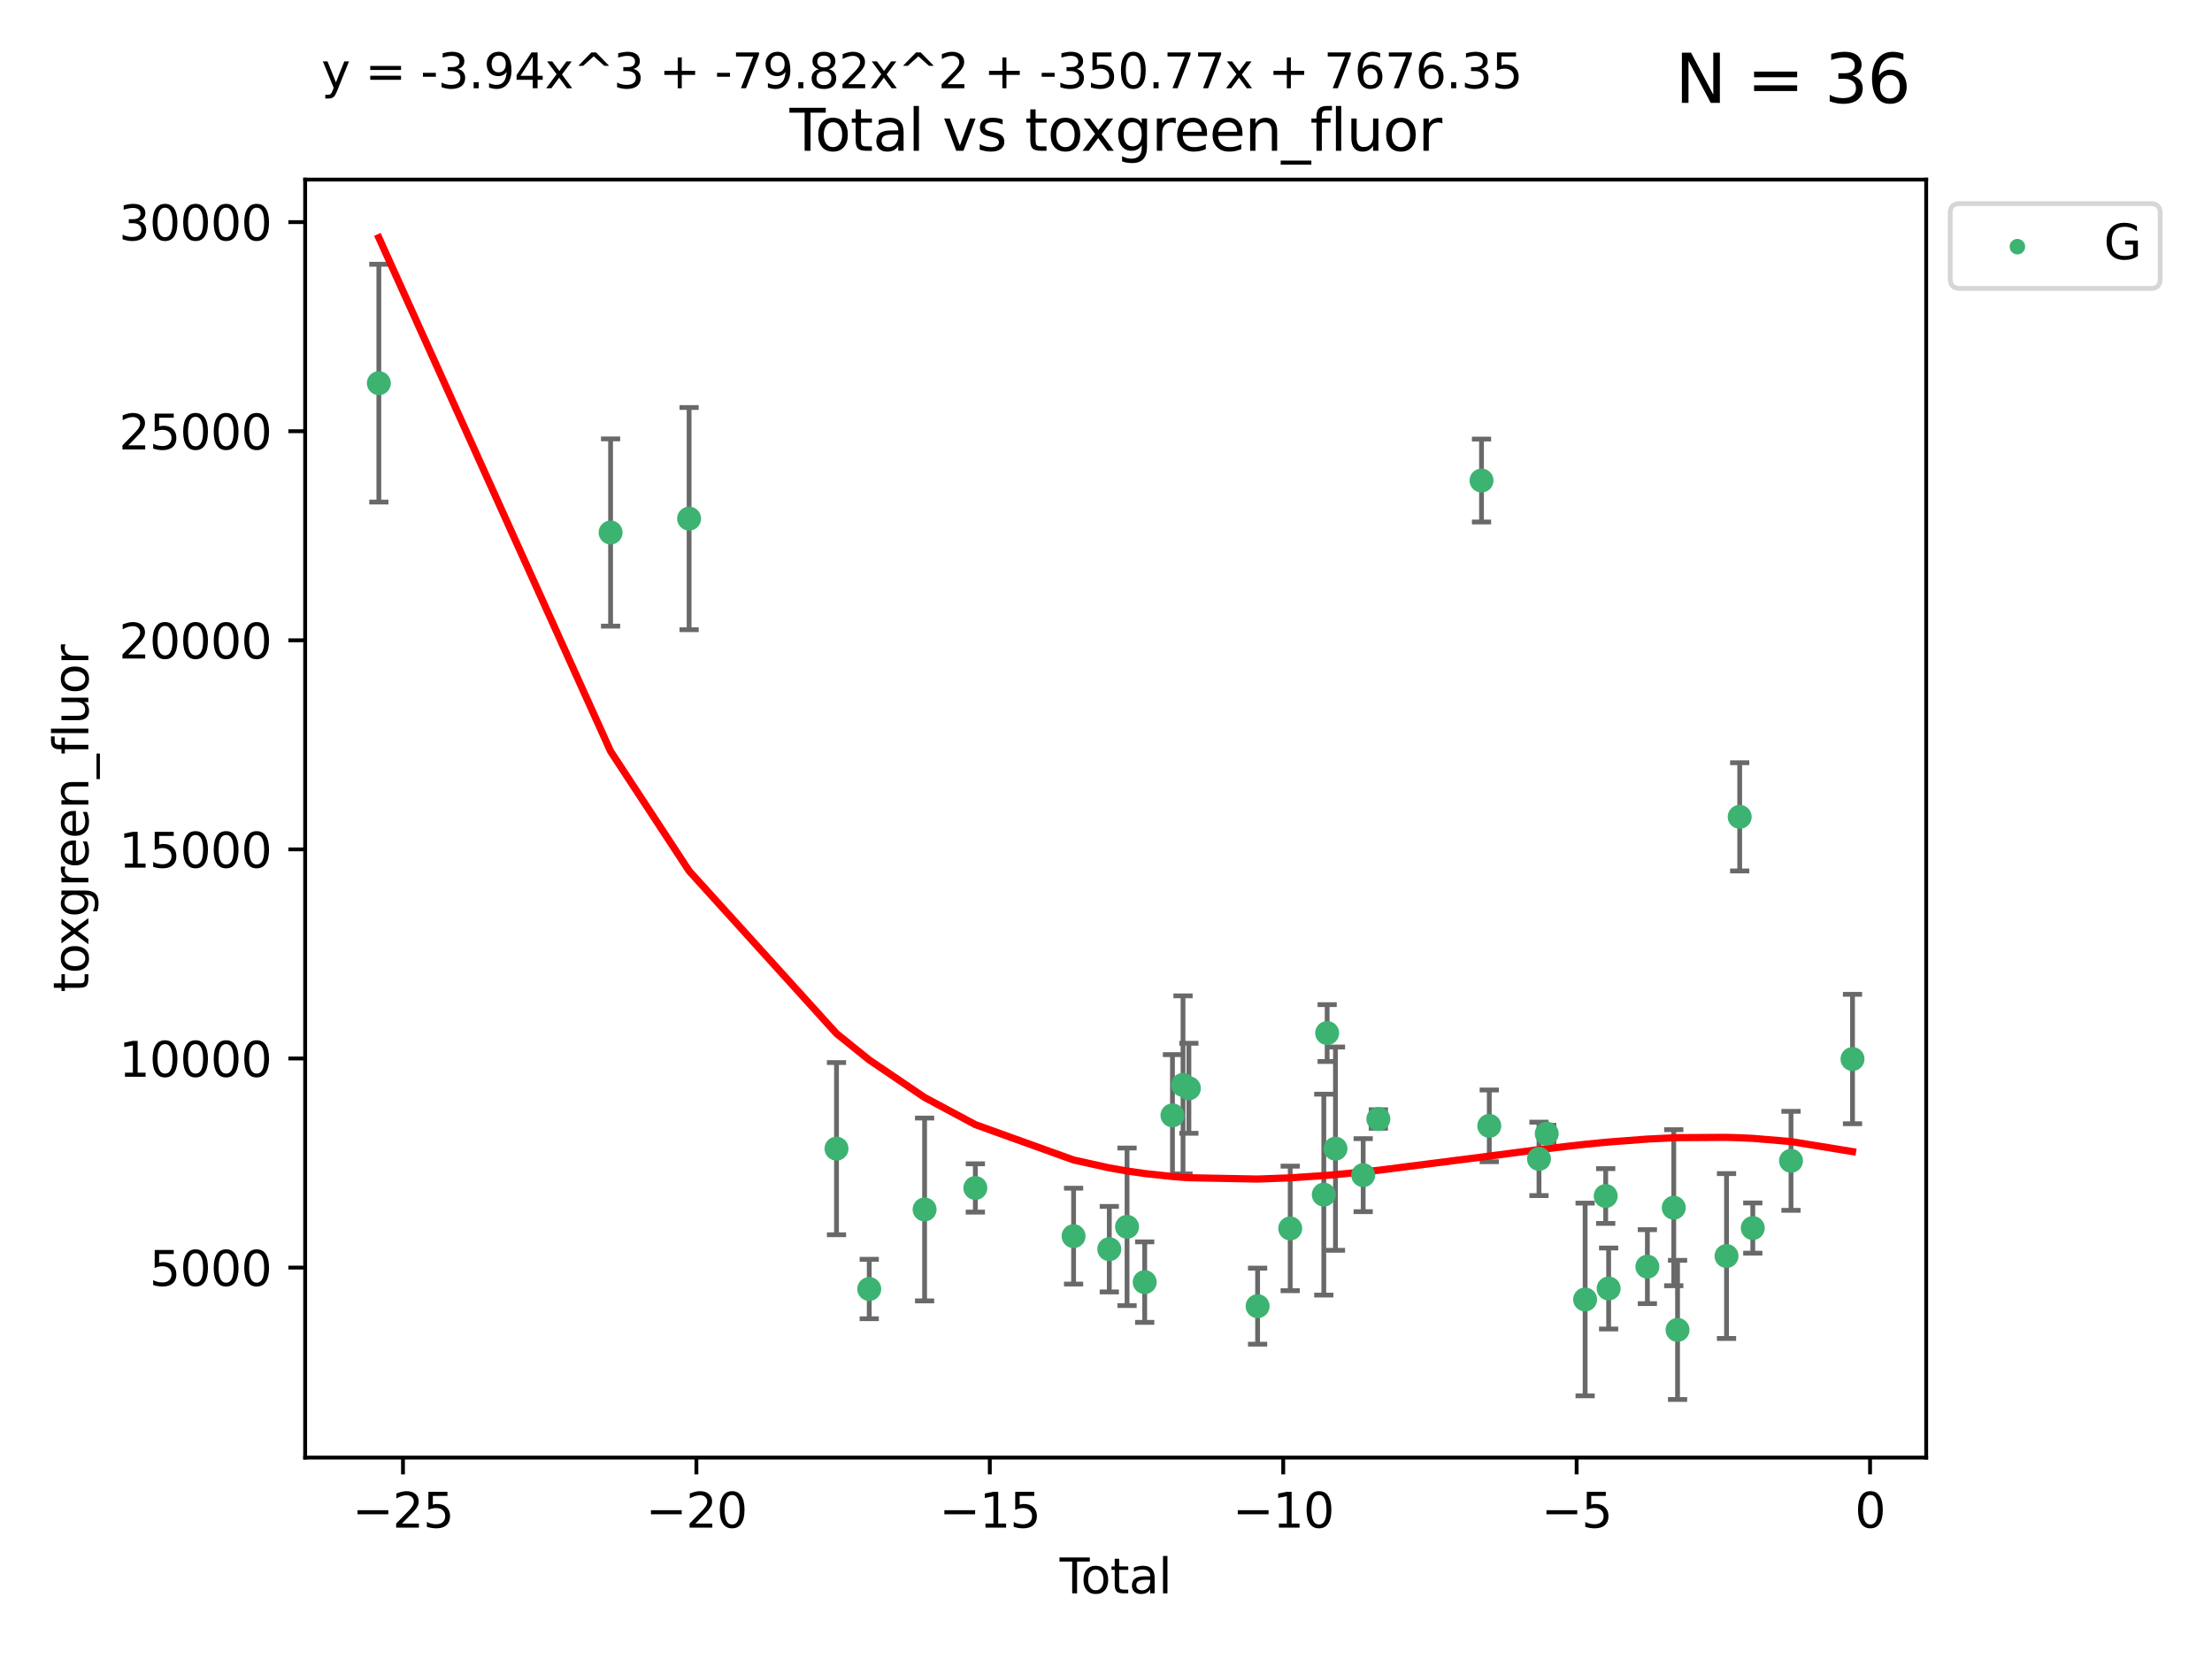 <?xml version="1.0" encoding="utf-8" standalone="no"?>
<!DOCTYPE svg PUBLIC "-//W3C//DTD SVG 1.1//EN"
  "http://www.w3.org/Graphics/SVG/1.1/DTD/svg11.dtd">
<svg xmlns:xlink="http://www.w3.org/1999/xlink" width="460.8pt" height="345.6pt" viewBox="0 0 460.8 345.6" xmlns="http://www.w3.org/2000/svg" version="1.1">
 <defs>
  <style type="text/css">*{stroke-linejoin: round; stroke-linecap: butt}</style>
 </defs>
 <g id="figure_1">
  <g id="patch_1">
   <path d="M 0 345.6 
L 460.8 345.6 
L 460.8 0 
L 0 0 
z
" style="fill: #ffffff"/>
  </g>
  <g id="axes_1">
   <g id="patch_2">
    <path d="M 63.571 303.64 
L 401.26 303.64 
L 401.26 37.411 
L 63.571 37.411 
z
" style="fill: #ffffff"/>
   </g>
   <g id="PathCollection_1">
    <defs>
     <path id="mb7f1bfd442" d="M 0 1.118 
C 0.297 1.118 0.581 1 0.791 0.791 
C 1 0.581 1.118 0.297 1.118 0 
C 1.118 -0.297 1 -0.581 0.791 -0.791 
C 0.581 -1 0.297 -1.118 0 -1.118 
C -0.297 -1.118 -0.581 -1 -0.791 -0.791 
C -1 -0.581 -1.118 -0.297 -1.118 0 
C -1.118 0.297 -1 0.581 -0.791 0.791 
C -0.581 1 -0.297 1.118 0 1.118 
z
" style="stroke: #3cb371"/>
    </defs>
    <g clip-path="url(#pb91891c2a9)">
     <use xlink:href="#mb7f1bfd442" x="78.921" y="79.82" style="fill: #3cb371; stroke: #3cb371"/>
     <use xlink:href="#mb7f1bfd442" x="127.197" y="110.934" style="fill: #3cb371; stroke: #3cb371"/>
     <use xlink:href="#mb7f1bfd442" x="143.552" y="108.037" style="fill: #3cb371; stroke: #3cb371"/>
     <use xlink:href="#mb7f1bfd442" x="174.259" y="239.282" style="fill: #3cb371; stroke: #3cb371"/>
     <use xlink:href="#mb7f1bfd442" x="181.079" y="268.526" style="fill: #3cb371; stroke: #3cb371"/>
     <use xlink:href="#mb7f1bfd442" x="192.61" y="251.956" style="fill: #3cb371; stroke: #3cb371"/>
     <use xlink:href="#mb7f1bfd442" x="203.184" y="247.476" style="fill: #3cb371; stroke: #3cb371"/>
     <use xlink:href="#mb7f1bfd442" x="223.648" y="257.511" style="fill: #3cb371; stroke: #3cb371"/>
     <use xlink:href="#mb7f1bfd442" x="231.087" y="260.225" style="fill: #3cb371; stroke: #3cb371"/>
     <use xlink:href="#mb7f1bfd442" x="234.785" y="255.568" style="fill: #3cb371; stroke: #3cb371"/>
     <use xlink:href="#mb7f1bfd442" x="238.463" y="267.09" style="fill: #3cb371; stroke: #3cb371"/>
     <use xlink:href="#mb7f1bfd442" x="244.246" y="232.352" style="fill: #3cb371; stroke: #3cb371"/>
     <use xlink:href="#mb7f1bfd442" x="246.444" y="226.002" style="fill: #3cb371; stroke: #3cb371"/>
     <use xlink:href="#mb7f1bfd442" x="247.666" y="226.708" style="fill: #3cb371; stroke: #3cb371"/>
     <use xlink:href="#mb7f1bfd442" x="261.983" y="272.097" style="fill: #3cb371; stroke: #3cb371"/>
     <use xlink:href="#mb7f1bfd442" x="268.775" y="255.904" style="fill: #3cb371; stroke: #3cb371"/>
     <use xlink:href="#mb7f1bfd442" x="275.773" y="248.86" style="fill: #3cb371; stroke: #3cb371"/>
     <use xlink:href="#mb7f1bfd442" x="276.47" y="215.205" style="fill: #3cb371; stroke: #3cb371"/>
     <use xlink:href="#mb7f1bfd442" x="278.202" y="239.286" style="fill: #3cb371; stroke: #3cb371"/>
     <use xlink:href="#mb7f1bfd442" x="283.977" y="244.807" style="fill: #3cb371; stroke: #3cb371"/>
     <use xlink:href="#mb7f1bfd442" x="287.135" y="233.112" style="fill: #3cb371; stroke: #3cb371"/>
     <use xlink:href="#mb7f1bfd442" x="308.627" y="100.103" style="fill: #3cb371; stroke: #3cb371"/>
     <use xlink:href="#mb7f1bfd442" x="310.245" y="234.538" style="fill: #3cb371; stroke: #3cb371"/>
     <use xlink:href="#mb7f1bfd442" x="320.598" y="241.416" style="fill: #3cb371; stroke: #3cb371"/>
     <use xlink:href="#mb7f1bfd442" x="322.211" y="236.159" style="fill: #3cb371; stroke: #3cb371"/>
     <use xlink:href="#mb7f1bfd442" x="330.212" y="270.705" style="fill: #3cb371; stroke: #3cb371"/>
     <use xlink:href="#mb7f1bfd442" x="334.496" y="249.155" style="fill: #3cb371; stroke: #3cb371"/>
     <use xlink:href="#mb7f1bfd442" x="335.109" y="268.417" style="fill: #3cb371; stroke: #3cb371"/>
     <use xlink:href="#mb7f1bfd442" x="343.179" y="263.869" style="fill: #3cb371; stroke: #3cb371"/>
     <use xlink:href="#mb7f1bfd442" x="348.675" y="251.588" style="fill: #3cb371; stroke: #3cb371"/>
     <use xlink:href="#mb7f1bfd442" x="349.466" y="277.045" style="fill: #3cb371; stroke: #3cb371"/>
     <use xlink:href="#mb7f1bfd442" x="359.668" y="261.655" style="fill: #3cb371; stroke: #3cb371"/>
     <use xlink:href="#mb7f1bfd442" x="362.411" y="170.163" style="fill: #3cb371; stroke: #3cb371"/>
     <use xlink:href="#mb7f1bfd442" x="365.138" y="255.825" style="fill: #3cb371; stroke: #3cb371"/>
     <use xlink:href="#mb7f1bfd442" x="373.1" y="241.82" style="fill: #3cb371; stroke: #3cb371"/>
     <use xlink:href="#mb7f1bfd442" x="385.911" y="220.614" style="fill: #3cb371; stroke: #3cb371"/>
    </g>
   </g>
   <g id="matplotlib.axis_1">
    <g id="xtick_1">
     <g id="line2d_1">
      <defs>
       <path id="m4a35302dfd" d="M 0 0 
L 0 3.5 
" style="stroke: #000000; stroke-width: 0.8"/>
      </defs>
      <g>
       <use xlink:href="#m4a35302dfd" x="83.949" y="303.64" style="stroke: #000000; stroke-width: 0.8"/>
      </g>
     </g>
     <g id="text_1">
      <!-- −25 -->
      <g transform="translate(73.396 318.238)scale(0.1 -0.1)">
       <defs>
        <path id="DejaVuSans-2212" d="M 678 2272 
L 4684 2272 
L 4684 1741 
L 678 1741 
L 678 2272 
z
" transform="scale(0.016)"/>
        <path id="DejaVuSans-32" d="M 1228 531 
L 3431 531 
L 3431 0 
L 469 0 
L 469 531 
Q 828 903 1448 1529 
Q 2069 2156 2228 2338 
Q 2531 2678 2651 2914 
Q 2772 3150 2772 3378 
Q 2772 3750 2511 3984 
Q 2250 4219 1831 4219 
Q 1534 4219 1204 4116 
Q 875 4013 500 3803 
L 500 4441 
Q 881 4594 1212 4672 
Q 1544 4750 1819 4750 
Q 2544 4750 2975 4387 
Q 3406 4025 3406 3419 
Q 3406 3131 3298 2873 
Q 3191 2616 2906 2266 
Q 2828 2175 2409 1742 
Q 1991 1309 1228 531 
z
" transform="scale(0.016)"/>
        <path id="DejaVuSans-35" d="M 691 4666 
L 3169 4666 
L 3169 4134 
L 1269 4134 
L 1269 2991 
Q 1406 3038 1543 3061 
Q 1681 3084 1819 3084 
Q 2600 3084 3056 2656 
Q 3513 2228 3513 1497 
Q 3513 744 3044 326 
Q 2575 -91 1722 -91 
Q 1428 -91 1123 -41 
Q 819 9 494 109 
L 494 744 
Q 775 591 1075 516 
Q 1375 441 1709 441 
Q 2250 441 2565 725 
Q 2881 1009 2881 1497 
Q 2881 1984 2565 2268 
Q 2250 2553 1709 2553 
Q 1456 2553 1204 2497 
Q 953 2441 691 2322 
L 691 4666 
z
" transform="scale(0.016)"/>
       </defs>
       <use xlink:href="#DejaVuSans-2212"/>
       <use xlink:href="#DejaVuSans-32" x="83.789"/>
       <use xlink:href="#DejaVuSans-35" x="147.412"/>
      </g>
     </g>
    </g>
    <g id="xtick_2">
     <g id="line2d_2">
      <g>
       <use xlink:href="#m4a35302dfd" x="145.072" y="303.64" style="stroke: #000000; stroke-width: 0.8"/>
      </g>
     </g>
     <g id="text_2">
      <!-- −20 -->
      <g transform="translate(134.52 318.238)scale(0.1 -0.1)">
       <defs>
        <path id="DejaVuSans-30" d="M 2034 4250 
Q 1547 4250 1301 3770 
Q 1056 3291 1056 2328 
Q 1056 1369 1301 889 
Q 1547 409 2034 409 
Q 2525 409 2770 889 
Q 3016 1369 3016 2328 
Q 3016 3291 2770 3770 
Q 2525 4250 2034 4250 
z
M 2034 4750 
Q 2819 4750 3233 4129 
Q 3647 3509 3647 2328 
Q 3647 1150 3233 529 
Q 2819 -91 2034 -91 
Q 1250 -91 836 529 
Q 422 1150 422 2328 
Q 422 3509 836 4129 
Q 1250 4750 2034 4750 
z
" transform="scale(0.016)"/>
       </defs>
       <use xlink:href="#DejaVuSans-2212"/>
       <use xlink:href="#DejaVuSans-32" x="83.789"/>
       <use xlink:href="#DejaVuSans-30" x="147.412"/>
      </g>
     </g>
    </g>
    <g id="xtick_3">
     <g id="line2d_3">
      <g>
       <use xlink:href="#m4a35302dfd" x="206.196" y="303.64" style="stroke: #000000; stroke-width: 0.8"/>
      </g>
     </g>
     <g id="text_3">
      <!-- −15 -->
      <g transform="translate(195.644 318.238)scale(0.1 -0.1)">
       <defs>
        <path id="DejaVuSans-31" d="M 794 531 
L 1825 531 
L 1825 4091 
L 703 3866 
L 703 4441 
L 1819 4666 
L 2450 4666 
L 2450 531 
L 3481 531 
L 3481 0 
L 794 0 
L 794 531 
z
" transform="scale(0.016)"/>
       </defs>
       <use xlink:href="#DejaVuSans-2212"/>
       <use xlink:href="#DejaVuSans-31" x="83.789"/>
       <use xlink:href="#DejaVuSans-35" x="147.412"/>
      </g>
     </g>
    </g>
    <g id="xtick_4">
     <g id="line2d_4">
      <g>
       <use xlink:href="#m4a35302dfd" x="267.32" y="303.64" style="stroke: #000000; stroke-width: 0.8"/>
      </g>
     </g>
     <g id="text_4">
      <!-- −10 -->
      <g transform="translate(256.768 318.238)scale(0.1 -0.1)">
       <use xlink:href="#DejaVuSans-2212"/>
       <use xlink:href="#DejaVuSans-31" x="83.789"/>
       <use xlink:href="#DejaVuSans-30" x="147.412"/>
      </g>
     </g>
    </g>
    <g id="xtick_5">
     <g id="line2d_5">
      <g>
       <use xlink:href="#m4a35302dfd" x="328.444" y="303.64" style="stroke: #000000; stroke-width: 0.8"/>
      </g>
     </g>
     <g id="text_5">
      <!-- −5 -->
      <g transform="translate(321.073 318.238)scale(0.1 -0.1)">
       <use xlink:href="#DejaVuSans-2212"/>
       <use xlink:href="#DejaVuSans-35" x="83.789"/>
      </g>
     </g>
    </g>
    <g id="xtick_6">
     <g id="line2d_6">
      <g>
       <use xlink:href="#m4a35302dfd" x="389.567" y="303.64" style="stroke: #000000; stroke-width: 0.8"/>
      </g>
     </g>
     <g id="text_6">
      <!-- 0 -->
      <g transform="translate(386.386 318.238)scale(0.1 -0.1)">
       <use xlink:href="#DejaVuSans-30"/>
      </g>
     </g>
    </g>
    <g id="text_7">
     <!-- Total -->
     <g transform="translate(220.739 331.917)scale(0.1 -0.1)">
      <defs>
       <path id="DejaVuSans-54" d="M -19 4666 
L 3928 4666 
L 3928 4134 
L 2272 4134 
L 2272 0 
L 1638 0 
L 1638 4134 
L -19 4134 
L -19 4666 
z
" transform="scale(0.016)"/>
       <path id="DejaVuSans-6f" d="M 1959 3097 
Q 1497 3097 1228 2736 
Q 959 2375 959 1747 
Q 959 1119 1226 758 
Q 1494 397 1959 397 
Q 2419 397 2687 759 
Q 2956 1122 2956 1747 
Q 2956 2369 2687 2733 
Q 2419 3097 1959 3097 
z
M 1959 3584 
Q 2709 3584 3137 3096 
Q 3566 2609 3566 1747 
Q 3566 888 3137 398 
Q 2709 -91 1959 -91 
Q 1206 -91 779 398 
Q 353 888 353 1747 
Q 353 2609 779 3096 
Q 1206 3584 1959 3584 
z
" transform="scale(0.016)"/>
       <path id="DejaVuSans-74" d="M 1172 4494 
L 1172 3500 
L 2356 3500 
L 2356 3053 
L 1172 3053 
L 1172 1153 
Q 1172 725 1289 603 
Q 1406 481 1766 481 
L 2356 481 
L 2356 0 
L 1766 0 
Q 1100 0 847 248 
Q 594 497 594 1153 
L 594 3053 
L 172 3053 
L 172 3500 
L 594 3500 
L 594 4494 
L 1172 4494 
z
" transform="scale(0.016)"/>
       <path id="DejaVuSans-61" d="M 2194 1759 
Q 1497 1759 1228 1600 
Q 959 1441 959 1056 
Q 959 750 1161 570 
Q 1363 391 1709 391 
Q 2188 391 2477 730 
Q 2766 1069 2766 1631 
L 2766 1759 
L 2194 1759 
z
M 3341 1997 
L 3341 0 
L 2766 0 
L 2766 531 
Q 2569 213 2275 61 
Q 1981 -91 1556 -91 
Q 1019 -91 701 211 
Q 384 513 384 1019 
Q 384 1609 779 1909 
Q 1175 2209 1959 2209 
L 2766 2209 
L 2766 2266 
Q 2766 2663 2505 2880 
Q 2244 3097 1772 3097 
Q 1472 3097 1187 3025 
Q 903 2953 641 2809 
L 641 3341 
Q 956 3463 1253 3523 
Q 1550 3584 1831 3584 
Q 2591 3584 2966 3190 
Q 3341 2797 3341 1997 
z
" transform="scale(0.016)"/>
       <path id="DejaVuSans-6c" d="M 603 4863 
L 1178 4863 
L 1178 0 
L 603 0 
L 603 4863 
z
" transform="scale(0.016)"/>
      </defs>
      <use xlink:href="#DejaVuSans-54"/>
      <use xlink:href="#DejaVuSans-6f" x="44.084"/>
      <use xlink:href="#DejaVuSans-74" x="105.266"/>
      <use xlink:href="#DejaVuSans-61" x="144.475"/>
      <use xlink:href="#DejaVuSans-6c" x="205.754"/>
     </g>
    </g>
   </g>
   <g id="matplotlib.axis_2">
    <g id="ytick_1">
     <g id="line2d_7">
      <defs>
       <path id="m6a9569ab13" d="M 0 0 
L -3.5 0 
" style="stroke: #000000; stroke-width: 0.8"/>
      </defs>
      <g>
       <use xlink:href="#m6a9569ab13" x="63.571" y="264.064" style="stroke: #000000; stroke-width: 0.8"/>
      </g>
     </g>
     <g id="text_8">
      <!-- 5000 -->
      <g transform="translate(31.121 267.863)scale(0.1 -0.1)">
       <use xlink:href="#DejaVuSans-35"/>
       <use xlink:href="#DejaVuSans-30" x="63.623"/>
       <use xlink:href="#DejaVuSans-30" x="127.246"/>
       <use xlink:href="#DejaVuSans-30" x="190.869"/>
      </g>
     </g>
    </g>
    <g id="ytick_2">
     <g id="line2d_8">
      <g>
       <use xlink:href="#m6a9569ab13" x="63.571" y="220.505" style="stroke: #000000; stroke-width: 0.8"/>
      </g>
     </g>
     <g id="text_9">
      <!-- 10000 -->
      <g transform="translate(24.759 224.304)scale(0.1 -0.1)">
       <use xlink:href="#DejaVuSans-31"/>
       <use xlink:href="#DejaVuSans-30" x="63.623"/>
       <use xlink:href="#DejaVuSans-30" x="127.246"/>
       <use xlink:href="#DejaVuSans-30" x="190.869"/>
       <use xlink:href="#DejaVuSans-30" x="254.492"/>
      </g>
     </g>
    </g>
    <g id="ytick_3">
     <g id="line2d_9">
      <g>
       <use xlink:href="#m6a9569ab13" x="63.571" y="176.945" style="stroke: #000000; stroke-width: 0.8"/>
      </g>
     </g>
     <g id="text_10">
      <!-- 15000 -->
      <g transform="translate(24.759 180.745)scale(0.1 -0.1)">
       <use xlink:href="#DejaVuSans-31"/>
       <use xlink:href="#DejaVuSans-35" x="63.623"/>
       <use xlink:href="#DejaVuSans-30" x="127.246"/>
       <use xlink:href="#DejaVuSans-30" x="190.869"/>
       <use xlink:href="#DejaVuSans-30" x="254.492"/>
      </g>
     </g>
    </g>
    <g id="ytick_4">
     <g id="line2d_10">
      <g>
       <use xlink:href="#m6a9569ab13" x="63.571" y="133.386" style="stroke: #000000; stroke-width: 0.8"/>
      </g>
     </g>
     <g id="text_11">
      <!-- 20000 -->
      <g transform="translate(24.759 137.186)scale(0.1 -0.1)">
       <use xlink:href="#DejaVuSans-32"/>
       <use xlink:href="#DejaVuSans-30" x="63.623"/>
       <use xlink:href="#DejaVuSans-30" x="127.246"/>
       <use xlink:href="#DejaVuSans-30" x="190.869"/>
       <use xlink:href="#DejaVuSans-30" x="254.492"/>
      </g>
     </g>
    </g>
    <g id="ytick_5">
     <g id="line2d_11">
      <g>
       <use xlink:href="#m6a9569ab13" x="63.571" y="89.827" style="stroke: #000000; stroke-width: 0.8"/>
      </g>
     </g>
     <g id="text_12">
      <!-- 25000 -->
      <g transform="translate(24.759 93.627)scale(0.1 -0.1)">
       <use xlink:href="#DejaVuSans-32"/>
       <use xlink:href="#DejaVuSans-35" x="63.623"/>
       <use xlink:href="#DejaVuSans-30" x="127.246"/>
       <use xlink:href="#DejaVuSans-30" x="190.869"/>
       <use xlink:href="#DejaVuSans-30" x="254.492"/>
      </g>
     </g>
    </g>
    <g id="ytick_6">
     <g id="line2d_12">
      <g>
       <use xlink:href="#m6a9569ab13" x="63.571" y="46.268" style="stroke: #000000; stroke-width: 0.8"/>
      </g>
     </g>
     <g id="text_13">
      <!-- 30000 -->
      <g transform="translate(24.759 50.068)scale(0.1 -0.1)">
       <defs>
        <path id="DejaVuSans-33" d="M 2597 2516 
Q 3050 2419 3304 2112 
Q 3559 1806 3559 1356 
Q 3559 666 3084 287 
Q 2609 -91 1734 -91 
Q 1441 -91 1130 -33 
Q 819 25 488 141 
L 488 750 
Q 750 597 1062 519 
Q 1375 441 1716 441 
Q 2309 441 2620 675 
Q 2931 909 2931 1356 
Q 2931 1769 2642 2001 
Q 2353 2234 1838 2234 
L 1294 2234 
L 1294 2753 
L 1863 2753 
Q 2328 2753 2575 2939 
Q 2822 3125 2822 3475 
Q 2822 3834 2567 4026 
Q 2313 4219 1838 4219 
Q 1578 4219 1281 4162 
Q 984 4106 628 3988 
L 628 4550 
Q 988 4650 1302 4700 
Q 1616 4750 1894 4750 
Q 2613 4750 3031 4423 
Q 3450 4097 3450 3541 
Q 3450 3153 3228 2886 
Q 3006 2619 2597 2516 
z
" transform="scale(0.016)"/>
       </defs>
       <use xlink:href="#DejaVuSans-33"/>
       <use xlink:href="#DejaVuSans-30" x="63.623"/>
       <use xlink:href="#DejaVuSans-30" x="127.246"/>
       <use xlink:href="#DejaVuSans-30" x="190.869"/>
       <use xlink:href="#DejaVuSans-30" x="254.492"/>
      </g>
     </g>
    </g>
    <g id="text_14">
     <!-- toxgreen_fluor -->
     <g transform="translate(18.401 206.72)rotate(-90)scale(0.1 -0.1)">
      <defs>
       <path id="DejaVuSans-78" d="M 3513 3500 
L 2247 1797 
L 3578 0 
L 2900 0 
L 1881 1375 
L 863 0 
L 184 0 
L 1544 1831 
L 300 3500 
L 978 3500 
L 1906 2253 
L 2834 3500 
L 3513 3500 
z
" transform="scale(0.016)"/>
       <path id="DejaVuSans-67" d="M 2906 1791 
Q 2906 2416 2648 2759 
Q 2391 3103 1925 3103 
Q 1463 3103 1205 2759 
Q 947 2416 947 1791 
Q 947 1169 1205 825 
Q 1463 481 1925 481 
Q 2391 481 2648 825 
Q 2906 1169 2906 1791 
z
M 3481 434 
Q 3481 -459 3084 -895 
Q 2688 -1331 1869 -1331 
Q 1566 -1331 1297 -1286 
Q 1028 -1241 775 -1147 
L 775 -588 
Q 1028 -725 1275 -790 
Q 1522 -856 1778 -856 
Q 2344 -856 2625 -561 
Q 2906 -266 2906 331 
L 2906 616 
Q 2728 306 2450 153 
Q 2172 0 1784 0 
Q 1141 0 747 490 
Q 353 981 353 1791 
Q 353 2603 747 3093 
Q 1141 3584 1784 3584 
Q 2172 3584 2450 3431 
Q 2728 3278 2906 2969 
L 2906 3500 
L 3481 3500 
L 3481 434 
z
" transform="scale(0.016)"/>
       <path id="DejaVuSans-72" d="M 2631 2963 
Q 2534 3019 2420 3045 
Q 2306 3072 2169 3072 
Q 1681 3072 1420 2755 
Q 1159 2438 1159 1844 
L 1159 0 
L 581 0 
L 581 3500 
L 1159 3500 
L 1159 2956 
Q 1341 3275 1631 3429 
Q 1922 3584 2338 3584 
Q 2397 3584 2469 3576 
Q 2541 3569 2628 3553 
L 2631 2963 
z
" transform="scale(0.016)"/>
       <path id="DejaVuSans-65" d="M 3597 1894 
L 3597 1613 
L 953 1613 
Q 991 1019 1311 708 
Q 1631 397 2203 397 
Q 2534 397 2845 478 
Q 3156 559 3463 722 
L 3463 178 
Q 3153 47 2828 -22 
Q 2503 -91 2169 -91 
Q 1331 -91 842 396 
Q 353 884 353 1716 
Q 353 2575 817 3079 
Q 1281 3584 2069 3584 
Q 2775 3584 3186 3129 
Q 3597 2675 3597 1894 
z
M 3022 2063 
Q 3016 2534 2758 2815 
Q 2500 3097 2075 3097 
Q 1594 3097 1305 2825 
Q 1016 2553 972 2059 
L 3022 2063 
z
" transform="scale(0.016)"/>
       <path id="DejaVuSans-6e" d="M 3513 2113 
L 3513 0 
L 2938 0 
L 2938 2094 
Q 2938 2591 2744 2837 
Q 2550 3084 2163 3084 
Q 1697 3084 1428 2787 
Q 1159 2491 1159 1978 
L 1159 0 
L 581 0 
L 581 3500 
L 1159 3500 
L 1159 2956 
Q 1366 3272 1645 3428 
Q 1925 3584 2291 3584 
Q 2894 3584 3203 3211 
Q 3513 2838 3513 2113 
z
" transform="scale(0.016)"/>
       <path id="DejaVuSans-5f" d="M 3263 -1063 
L 3263 -1509 
L -63 -1509 
L -63 -1063 
L 3263 -1063 
z
" transform="scale(0.016)"/>
       <path id="DejaVuSans-66" d="M 2375 4863 
L 2375 4384 
L 1825 4384 
Q 1516 4384 1395 4259 
Q 1275 4134 1275 3809 
L 1275 3500 
L 2222 3500 
L 2222 3053 
L 1275 3053 
L 1275 0 
L 697 0 
L 697 3053 
L 147 3053 
L 147 3500 
L 697 3500 
L 697 3744 
Q 697 4328 969 4595 
Q 1241 4863 1831 4863 
L 2375 4863 
z
" transform="scale(0.016)"/>
       <path id="DejaVuSans-75" d="M 544 1381 
L 544 3500 
L 1119 3500 
L 1119 1403 
Q 1119 906 1312 657 
Q 1506 409 1894 409 
Q 2359 409 2629 706 
Q 2900 1003 2900 1516 
L 2900 3500 
L 3475 3500 
L 3475 0 
L 2900 0 
L 2900 538 
Q 2691 219 2414 64 
Q 2138 -91 1772 -91 
Q 1169 -91 856 284 
Q 544 659 544 1381 
z
M 1991 3584 
L 1991 3584 
z
" transform="scale(0.016)"/>
      </defs>
      <use xlink:href="#DejaVuSans-74"/>
      <use xlink:href="#DejaVuSans-6f" x="39.209"/>
      <use xlink:href="#DejaVuSans-78" x="97.266"/>
      <use xlink:href="#DejaVuSans-67" x="156.445"/>
      <use xlink:href="#DejaVuSans-72" x="219.922"/>
      <use xlink:href="#DejaVuSans-65" x="258.785"/>
      <use xlink:href="#DejaVuSans-65" x="320.309"/>
      <use xlink:href="#DejaVuSans-6e" x="381.832"/>
      <use xlink:href="#DejaVuSans-5f" x="445.211"/>
      <use xlink:href="#DejaVuSans-66" x="495.211"/>
      <use xlink:href="#DejaVuSans-6c" x="530.416"/>
      <use xlink:href="#DejaVuSans-75" x="558.199"/>
      <use xlink:href="#DejaVuSans-6f" x="621.578"/>
      <use xlink:href="#DejaVuSans-72" x="682.76"/>
     </g>
    </g>
   </g>
   <g id="LineCollection_1">
    <path d="M 78.921 104.589 
L 78.921 55.05 
" clip-path="url(#pb91891c2a9)" style="fill: none; stroke: #696969"/>
    <path d="M 127.197 130.435 
L 127.197 91.433 
" clip-path="url(#pb91891c2a9)" style="fill: none; stroke: #696969"/>
    <path d="M 143.552 131.18 
L 143.552 84.894 
" clip-path="url(#pb91891c2a9)" style="fill: none; stroke: #696969"/>
    <path d="M 174.259 257.217 
L 174.259 221.346 
" clip-path="url(#pb91891c2a9)" style="fill: none; stroke: #696969"/>
    <path d="M 181.079 274.716 
L 181.079 262.336 
" clip-path="url(#pb91891c2a9)" style="fill: none; stroke: #696969"/>
    <path d="M 192.61 271 
L 192.61 232.911 
" clip-path="url(#pb91891c2a9)" style="fill: none; stroke: #696969"/>
    <path d="M 203.184 252.507 
L 203.184 242.444 
" clip-path="url(#pb91891c2a9)" style="fill: none; stroke: #696969"/>
    <path d="M 223.648 267.494 
L 223.648 247.527 
" clip-path="url(#pb91891c2a9)" style="fill: none; stroke: #696969"/>
    <path d="M 231.087 269.132 
L 231.087 251.319 
" clip-path="url(#pb91891c2a9)" style="fill: none; stroke: #696969"/>
    <path d="M 234.785 271.98 
L 234.785 239.156 
" clip-path="url(#pb91891c2a9)" style="fill: none; stroke: #696969"/>
    <path d="M 238.463 275.473 
L 238.463 258.706 
" clip-path="url(#pb91891c2a9)" style="fill: none; stroke: #696969"/>
    <path d="M 244.246 245.007 
L 244.246 219.697 
" clip-path="url(#pb91891c2a9)" style="fill: none; stroke: #696969"/>
    <path d="M 246.444 244.548 
L 246.444 207.455 
" clip-path="url(#pb91891c2a9)" style="fill: none; stroke: #696969"/>
    <path d="M 247.666 236.087 
L 247.666 217.329 
" clip-path="url(#pb91891c2a9)" style="fill: none; stroke: #696969"/>
    <path d="M 261.983 280.015 
L 261.983 264.179 
" clip-path="url(#pb91891c2a9)" style="fill: none; stroke: #696969"/>
    <path d="M 268.775 268.875 
L 268.775 242.933 
" clip-path="url(#pb91891c2a9)" style="fill: none; stroke: #696969"/>
    <path d="M 275.773 269.787 
L 275.773 227.933 
" clip-path="url(#pb91891c2a9)" style="fill: none; stroke: #696969"/>
    <path d="M 276.47 221.126 
L 276.47 209.284 
" clip-path="url(#pb91891c2a9)" style="fill: none; stroke: #696969"/>
    <path d="M 278.202 260.46 
L 278.202 218.112 
" clip-path="url(#pb91891c2a9)" style="fill: none; stroke: #696969"/>
    <path d="M 283.977 252.414 
L 283.977 237.199 
" clip-path="url(#pb91891c2a9)" style="fill: none; stroke: #696969"/>
    <path d="M 287.135 235.039 
L 287.135 231.184 
" clip-path="url(#pb91891c2a9)" style="fill: none; stroke: #696969"/>
    <path d="M 308.627 108.742 
L 308.627 91.464 
" clip-path="url(#pb91891c2a9)" style="fill: none; stroke: #696969"/>
    <path d="M 310.245 242.009 
L 310.245 227.068 
" clip-path="url(#pb91891c2a9)" style="fill: none; stroke: #696969"/>
    <path d="M 320.598 249.066 
L 320.598 233.766 
" clip-path="url(#pb91891c2a9)" style="fill: none; stroke: #696969"/>
    <path d="M 322.211 237.905 
L 322.211 234.412 
" clip-path="url(#pb91891c2a9)" style="fill: none; stroke: #696969"/>
    <path d="M 330.212 290.776 
L 330.212 250.634 
" clip-path="url(#pb91891c2a9)" style="fill: none; stroke: #696969"/>
    <path d="M 334.496 254.859 
L 334.496 243.45 
" clip-path="url(#pb91891c2a9)" style="fill: none; stroke: #696969"/>
    <path d="M 335.109 276.854 
L 335.109 259.98 
" clip-path="url(#pb91891c2a9)" style="fill: none; stroke: #696969"/>
    <path d="M 343.179 271.573 
L 343.179 256.165 
" clip-path="url(#pb91891c2a9)" style="fill: none; stroke: #696969"/>
    <path d="M 348.675 267.843 
L 348.675 235.332 
" clip-path="url(#pb91891c2a9)" style="fill: none; stroke: #696969"/>
    <path d="M 349.466 291.539 
L 349.466 262.552 
" clip-path="url(#pb91891c2a9)" style="fill: none; stroke: #696969"/>
    <path d="M 359.668 278.827 
L 359.668 244.483 
" clip-path="url(#pb91891c2a9)" style="fill: none; stroke: #696969"/>
    <path d="M 362.411 181.433 
L 362.411 158.893 
" clip-path="url(#pb91891c2a9)" style="fill: none; stroke: #696969"/>
    <path d="M 365.138 261.055 
L 365.138 250.596 
" clip-path="url(#pb91891c2a9)" style="fill: none; stroke: #696969"/>
    <path d="M 373.1 252.131 
L 373.1 231.509 
" clip-path="url(#pb91891c2a9)" style="fill: none; stroke: #696969"/>
    <path d="M 385.911 234.095 
L 385.911 207.132 
" clip-path="url(#pb91891c2a9)" style="fill: none; stroke: #696969"/>
   </g>
   <g id="line2d_13">
    <defs>
     <path id="made11e9b68" d="M 2 0 
L -2 -0 
" style="stroke: #696969"/>
    </defs>
    <g clip-path="url(#pb91891c2a9)">
     <use xlink:href="#made11e9b68" x="78.921" y="104.589" style="fill: #696969; stroke: #696969"/>
     <use xlink:href="#made11e9b68" x="127.197" y="130.435" style="fill: #696969; stroke: #696969"/>
     <use xlink:href="#made11e9b68" x="143.552" y="131.18" style="fill: #696969; stroke: #696969"/>
     <use xlink:href="#made11e9b68" x="174.259" y="257.217" style="fill: #696969; stroke: #696969"/>
     <use xlink:href="#made11e9b68" x="181.079" y="274.716" style="fill: #696969; stroke: #696969"/>
     <use xlink:href="#made11e9b68" x="192.61" y="271" style="fill: #696969; stroke: #696969"/>
     <use xlink:href="#made11e9b68" x="203.184" y="252.507" style="fill: #696969; stroke: #696969"/>
     <use xlink:href="#made11e9b68" x="223.648" y="267.494" style="fill: #696969; stroke: #696969"/>
     <use xlink:href="#made11e9b68" x="231.087" y="269.132" style="fill: #696969; stroke: #696969"/>
     <use xlink:href="#made11e9b68" x="234.785" y="271.98" style="fill: #696969; stroke: #696969"/>
     <use xlink:href="#made11e9b68" x="238.463" y="275.473" style="fill: #696969; stroke: #696969"/>
     <use xlink:href="#made11e9b68" x="244.246" y="245.007" style="fill: #696969; stroke: #696969"/>
     <use xlink:href="#made11e9b68" x="246.444" y="244.548" style="fill: #696969; stroke: #696969"/>
     <use xlink:href="#made11e9b68" x="247.666" y="236.087" style="fill: #696969; stroke: #696969"/>
     <use xlink:href="#made11e9b68" x="261.983" y="280.015" style="fill: #696969; stroke: #696969"/>
     <use xlink:href="#made11e9b68" x="268.775" y="268.875" style="fill: #696969; stroke: #696969"/>
     <use xlink:href="#made11e9b68" x="275.773" y="269.787" style="fill: #696969; stroke: #696969"/>
     <use xlink:href="#made11e9b68" x="276.47" y="221.126" style="fill: #696969; stroke: #696969"/>
     <use xlink:href="#made11e9b68" x="278.202" y="260.46" style="fill: #696969; stroke: #696969"/>
     <use xlink:href="#made11e9b68" x="283.977" y="252.414" style="fill: #696969; stroke: #696969"/>
     <use xlink:href="#made11e9b68" x="287.135" y="235.039" style="fill: #696969; stroke: #696969"/>
     <use xlink:href="#made11e9b68" x="308.627" y="108.742" style="fill: #696969; stroke: #696969"/>
     <use xlink:href="#made11e9b68" x="310.245" y="242.009" style="fill: #696969; stroke: #696969"/>
     <use xlink:href="#made11e9b68" x="320.598" y="249.066" style="fill: #696969; stroke: #696969"/>
     <use xlink:href="#made11e9b68" x="322.211" y="237.905" style="fill: #696969; stroke: #696969"/>
     <use xlink:href="#made11e9b68" x="330.212" y="290.776" style="fill: #696969; stroke: #696969"/>
     <use xlink:href="#made11e9b68" x="334.496" y="254.859" style="fill: #696969; stroke: #696969"/>
     <use xlink:href="#made11e9b68" x="335.109" y="276.854" style="fill: #696969; stroke: #696969"/>
     <use xlink:href="#made11e9b68" x="343.179" y="271.573" style="fill: #696969; stroke: #696969"/>
     <use xlink:href="#made11e9b68" x="348.675" y="267.843" style="fill: #696969; stroke: #696969"/>
     <use xlink:href="#made11e9b68" x="349.466" y="291.539" style="fill: #696969; stroke: #696969"/>
     <use xlink:href="#made11e9b68" x="359.668" y="278.827" style="fill: #696969; stroke: #696969"/>
     <use xlink:href="#made11e9b68" x="362.411" y="181.433" style="fill: #696969; stroke: #696969"/>
     <use xlink:href="#made11e9b68" x="365.138" y="261.055" style="fill: #696969; stroke: #696969"/>
     <use xlink:href="#made11e9b68" x="373.1" y="252.131" style="fill: #696969; stroke: #696969"/>
     <use xlink:href="#made11e9b68" x="385.911" y="234.095" style="fill: #696969; stroke: #696969"/>
    </g>
   </g>
   <g id="line2d_14">
    <g clip-path="url(#pb91891c2a9)">
     <use xlink:href="#made11e9b68" x="78.921" y="55.05" style="fill: #696969; stroke: #696969"/>
     <use xlink:href="#made11e9b68" x="127.197" y="91.433" style="fill: #696969; stroke: #696969"/>
     <use xlink:href="#made11e9b68" x="143.552" y="84.894" style="fill: #696969; stroke: #696969"/>
     <use xlink:href="#made11e9b68" x="174.259" y="221.346" style="fill: #696969; stroke: #696969"/>
     <use xlink:href="#made11e9b68" x="181.079" y="262.336" style="fill: #696969; stroke: #696969"/>
     <use xlink:href="#made11e9b68" x="192.61" y="232.911" style="fill: #696969; stroke: #696969"/>
     <use xlink:href="#made11e9b68" x="203.184" y="242.444" style="fill: #696969; stroke: #696969"/>
     <use xlink:href="#made11e9b68" x="223.648" y="247.527" style="fill: #696969; stroke: #696969"/>
     <use xlink:href="#made11e9b68" x="231.087" y="251.319" style="fill: #696969; stroke: #696969"/>
     <use xlink:href="#made11e9b68" x="234.785" y="239.156" style="fill: #696969; stroke: #696969"/>
     <use xlink:href="#made11e9b68" x="238.463" y="258.706" style="fill: #696969; stroke: #696969"/>
     <use xlink:href="#made11e9b68" x="244.246" y="219.697" style="fill: #696969; stroke: #696969"/>
     <use xlink:href="#made11e9b68" x="246.444" y="207.455" style="fill: #696969; stroke: #696969"/>
     <use xlink:href="#made11e9b68" x="247.666" y="217.329" style="fill: #696969; stroke: #696969"/>
     <use xlink:href="#made11e9b68" x="261.983" y="264.179" style="fill: #696969; stroke: #696969"/>
     <use xlink:href="#made11e9b68" x="268.775" y="242.933" style="fill: #696969; stroke: #696969"/>
     <use xlink:href="#made11e9b68" x="275.773" y="227.933" style="fill: #696969; stroke: #696969"/>
     <use xlink:href="#made11e9b68" x="276.47" y="209.284" style="fill: #696969; stroke: #696969"/>
     <use xlink:href="#made11e9b68" x="278.202" y="218.112" style="fill: #696969; stroke: #696969"/>
     <use xlink:href="#made11e9b68" x="283.977" y="237.199" style="fill: #696969; stroke: #696969"/>
     <use xlink:href="#made11e9b68" x="287.135" y="231.184" style="fill: #696969; stroke: #696969"/>
     <use xlink:href="#made11e9b68" x="308.627" y="91.464" style="fill: #696969; stroke: #696969"/>
     <use xlink:href="#made11e9b68" x="310.245" y="227.068" style="fill: #696969; stroke: #696969"/>
     <use xlink:href="#made11e9b68" x="320.598" y="233.766" style="fill: #696969; stroke: #696969"/>
     <use xlink:href="#made11e9b68" x="322.211" y="234.412" style="fill: #696969; stroke: #696969"/>
     <use xlink:href="#made11e9b68" x="330.212" y="250.634" style="fill: #696969; stroke: #696969"/>
     <use xlink:href="#made11e9b68" x="334.496" y="243.45" style="fill: #696969; stroke: #696969"/>
     <use xlink:href="#made11e9b68" x="335.109" y="259.98" style="fill: #696969; stroke: #696969"/>
     <use xlink:href="#made11e9b68" x="343.179" y="256.165" style="fill: #696969; stroke: #696969"/>
     <use xlink:href="#made11e9b68" x="348.675" y="235.332" style="fill: #696969; stroke: #696969"/>
     <use xlink:href="#made11e9b68" x="349.466" y="262.552" style="fill: #696969; stroke: #696969"/>
     <use xlink:href="#made11e9b68" x="359.668" y="244.483" style="fill: #696969; stroke: #696969"/>
     <use xlink:href="#made11e9b68" x="362.411" y="158.893" style="fill: #696969; stroke: #696969"/>
     <use xlink:href="#made11e9b68" x="365.138" y="250.596" style="fill: #696969; stroke: #696969"/>
     <use xlink:href="#made11e9b68" x="373.1" y="231.509" style="fill: #696969; stroke: #696969"/>
     <use xlink:href="#made11e9b68" x="385.911" y="207.132" style="fill: #696969; stroke: #696969"/>
    </g>
   </g>
   <g id="line2d_15">
    <path d="M 78.921 49.513 
L 127.197 156.508 
L 143.552 181.425 
L 174.259 215.307 
L 181.079 220.806 
L 192.61 228.622 
L 203.184 234.282 
L 223.648 241.642 
L 231.087 243.294 
L 234.785 243.936 
L 238.463 244.465 
L 244.246 245.088 
L 246.444 245.261 
L 247.666 245.343 
L 261.983 245.619 
L 268.775 245.366 
L 275.773 244.899 
L 276.47 244.843 
L 278.202 244.695 
L 283.977 244.136 
L 287.135 243.792 
L 308.627 241.046 
L 310.245 240.829 
L 320.598 239.483 
L 322.211 239.285 
L 330.212 238.378 
L 334.496 237.958 
L 335.109 237.903 
L 343.179 237.291 
L 348.675 237.023 
L 349.466 236.996 
L 359.668 236.932 
L 362.411 237.015 
L 365.138 237.144 
L 373.1 237.809 
L 385.911 239.895 
" clip-path="url(#pb91891c2a9)" style="fill: none; stroke: #ff0000; stroke-width: 1.5; stroke-linecap: square"/>
   </g>
   <g id="line2d_16">
    <defs>
     <path id="m36e6ac3feb" d="M 0 2 
C 0.53 2 1.039 1.789 1.414 1.414 
C 1.789 1.039 2 0.53 2 0 
C 2 -0.53 1.789 -1.039 1.414 -1.414 
C 1.039 -1.789 0.53 -2 0 -2 
C -0.53 -2 -1.039 -1.789 -1.414 -1.414 
C -1.789 -1.039 -2 -0.53 -2 0 
C -2 0.53 -1.789 1.039 -1.414 1.414 
C -1.039 1.789 -0.53 2 0 2 
z
" style="stroke: #3cb371"/>
    </defs>
    <g clip-path="url(#pb91891c2a9)">
     <use xlink:href="#m36e6ac3feb" x="78.921" y="79.82" style="fill: #3cb371; stroke: #3cb371"/>
     <use xlink:href="#m36e6ac3feb" x="127.197" y="110.934" style="fill: #3cb371; stroke: #3cb371"/>
     <use xlink:href="#m36e6ac3feb" x="143.552" y="108.037" style="fill: #3cb371; stroke: #3cb371"/>
     <use xlink:href="#m36e6ac3feb" x="174.259" y="239.282" style="fill: #3cb371; stroke: #3cb371"/>
     <use xlink:href="#m36e6ac3feb" x="181.079" y="268.526" style="fill: #3cb371; stroke: #3cb371"/>
     <use xlink:href="#m36e6ac3feb" x="192.61" y="251.956" style="fill: #3cb371; stroke: #3cb371"/>
     <use xlink:href="#m36e6ac3feb" x="203.184" y="247.476" style="fill: #3cb371; stroke: #3cb371"/>
     <use xlink:href="#m36e6ac3feb" x="223.648" y="257.511" style="fill: #3cb371; stroke: #3cb371"/>
     <use xlink:href="#m36e6ac3feb" x="231.087" y="260.225" style="fill: #3cb371; stroke: #3cb371"/>
     <use xlink:href="#m36e6ac3feb" x="234.785" y="255.568" style="fill: #3cb371; stroke: #3cb371"/>
     <use xlink:href="#m36e6ac3feb" x="238.463" y="267.09" style="fill: #3cb371; stroke: #3cb371"/>
     <use xlink:href="#m36e6ac3feb" x="244.246" y="232.352" style="fill: #3cb371; stroke: #3cb371"/>
     <use xlink:href="#m36e6ac3feb" x="246.444" y="226.002" style="fill: #3cb371; stroke: #3cb371"/>
     <use xlink:href="#m36e6ac3feb" x="247.666" y="226.708" style="fill: #3cb371; stroke: #3cb371"/>
     <use xlink:href="#m36e6ac3feb" x="261.983" y="272.097" style="fill: #3cb371; stroke: #3cb371"/>
     <use xlink:href="#m36e6ac3feb" x="268.775" y="255.904" style="fill: #3cb371; stroke: #3cb371"/>
     <use xlink:href="#m36e6ac3feb" x="275.773" y="248.86" style="fill: #3cb371; stroke: #3cb371"/>
     <use xlink:href="#m36e6ac3feb" x="276.47" y="215.205" style="fill: #3cb371; stroke: #3cb371"/>
     <use xlink:href="#m36e6ac3feb" x="278.202" y="239.286" style="fill: #3cb371; stroke: #3cb371"/>
     <use xlink:href="#m36e6ac3feb" x="283.977" y="244.807" style="fill: #3cb371; stroke: #3cb371"/>
     <use xlink:href="#m36e6ac3feb" x="287.135" y="233.112" style="fill: #3cb371; stroke: #3cb371"/>
     <use xlink:href="#m36e6ac3feb" x="308.627" y="100.103" style="fill: #3cb371; stroke: #3cb371"/>
     <use xlink:href="#m36e6ac3feb" x="310.245" y="234.538" style="fill: #3cb371; stroke: #3cb371"/>
     <use xlink:href="#m36e6ac3feb" x="320.598" y="241.416" style="fill: #3cb371; stroke: #3cb371"/>
     <use xlink:href="#m36e6ac3feb" x="322.211" y="236.159" style="fill: #3cb371; stroke: #3cb371"/>
     <use xlink:href="#m36e6ac3feb" x="330.212" y="270.705" style="fill: #3cb371; stroke: #3cb371"/>
     <use xlink:href="#m36e6ac3feb" x="334.496" y="249.155" style="fill: #3cb371; stroke: #3cb371"/>
     <use xlink:href="#m36e6ac3feb" x="335.109" y="268.417" style="fill: #3cb371; stroke: #3cb371"/>
     <use xlink:href="#m36e6ac3feb" x="343.179" y="263.869" style="fill: #3cb371; stroke: #3cb371"/>
     <use xlink:href="#m36e6ac3feb" x="348.675" y="251.588" style="fill: #3cb371; stroke: #3cb371"/>
     <use xlink:href="#m36e6ac3feb" x="349.466" y="277.045" style="fill: #3cb371; stroke: #3cb371"/>
     <use xlink:href="#m36e6ac3feb" x="359.668" y="261.655" style="fill: #3cb371; stroke: #3cb371"/>
     <use xlink:href="#m36e6ac3feb" x="362.411" y="170.163" style="fill: #3cb371; stroke: #3cb371"/>
     <use xlink:href="#m36e6ac3feb" x="365.138" y="255.825" style="fill: #3cb371; stroke: #3cb371"/>
     <use xlink:href="#m36e6ac3feb" x="373.1" y="241.82" style="fill: #3cb371; stroke: #3cb371"/>
     <use xlink:href="#m36e6ac3feb" x="385.911" y="220.614" style="fill: #3cb371; stroke: #3cb371"/>
    </g>
   </g>
   <g id="patch_3">
    <path d="M 63.571 303.64 
L 63.571 37.411 
" style="fill: none; stroke: #000000; stroke-width: 0.8; stroke-linejoin: miter; stroke-linecap: square"/>
   </g>
   <g id="patch_4">
    <path d="M 401.26 303.64 
L 401.26 37.411 
" style="fill: none; stroke: #000000; stroke-width: 0.8; stroke-linejoin: miter; stroke-linecap: square"/>
   </g>
   <g id="patch_5">
    <path d="M 63.571 303.64 
L 401.26 303.64 
" style="fill: none; stroke: #000000; stroke-width: 0.8; stroke-linejoin: miter; stroke-linecap: square"/>
   </g>
   <g id="patch_6">
    <path d="M 63.571 37.411 
L 401.26 37.411 
" style="fill: none; stroke: #000000; stroke-width: 0.8; stroke-linejoin: miter; stroke-linecap: square"/>
   </g>
   <g id="text_15">
    <!-- N = 36 -->
    <g transform="translate(348.964 21.426)scale(0.14 -0.14)">
     <defs>
      <path id="DejaVuSans-4e" d="M 628 4666 
L 1478 4666 
L 3547 763 
L 3547 4666 
L 4159 4666 
L 4159 0 
L 3309 0 
L 1241 3903 
L 1241 0 
L 628 0 
L 628 4666 
z
" transform="scale(0.016)"/>
      <path id="DejaVuSans-20" transform="scale(0.016)"/>
      <path id="DejaVuSans-3d" d="M 678 2906 
L 4684 2906 
L 4684 2381 
L 678 2381 
L 678 2906 
z
M 678 1631 
L 4684 1631 
L 4684 1100 
L 678 1100 
L 678 1631 
z
" transform="scale(0.016)"/>
      <path id="DejaVuSans-36" d="M 2113 2584 
Q 1688 2584 1439 2293 
Q 1191 2003 1191 1497 
Q 1191 994 1439 701 
Q 1688 409 2113 409 
Q 2538 409 2786 701 
Q 3034 994 3034 1497 
Q 3034 2003 2786 2293 
Q 2538 2584 2113 2584 
z
M 3366 4563 
L 3366 3988 
Q 3128 4100 2886 4159 
Q 2644 4219 2406 4219 
Q 1781 4219 1451 3797 
Q 1122 3375 1075 2522 
Q 1259 2794 1537 2939 
Q 1816 3084 2150 3084 
Q 2853 3084 3261 2657 
Q 3669 2231 3669 1497 
Q 3669 778 3244 343 
Q 2819 -91 2113 -91 
Q 1303 -91 875 529 
Q 447 1150 447 2328 
Q 447 3434 972 4092 
Q 1497 4750 2381 4750 
Q 2619 4750 2861 4703 
Q 3103 4656 3366 4563 
z
" transform="scale(0.016)"/>
     </defs>
     <use xlink:href="#DejaVuSans-4e"/>
     <use xlink:href="#DejaVuSans-20" x="74.805"/>
     <use xlink:href="#DejaVuSans-3d" x="106.592"/>
     <use xlink:href="#DejaVuSans-20" x="190.381"/>
     <use xlink:href="#DejaVuSans-33" x="222.168"/>
     <use xlink:href="#DejaVuSans-36" x="285.791"/>
    </g>
   </g>
   <g id="text_16">
    <!-- y = -3.94x^3 + -79.82x^2 + -350.77x + 7676.35 -->
    <g transform="translate(66.948 18.387)scale(0.1 -0.1)">
     <defs>
      <path id="DejaVuSans-79" d="M 2059 -325 
Q 1816 -950 1584 -1140 
Q 1353 -1331 966 -1331 
L 506 -1331 
L 506 -850 
L 844 -850 
Q 1081 -850 1212 -737 
Q 1344 -625 1503 -206 
L 1606 56 
L 191 3500 
L 800 3500 
L 1894 763 
L 2988 3500 
L 3597 3500 
L 2059 -325 
z
" transform="scale(0.016)"/>
      <path id="DejaVuSans-2d" d="M 313 2009 
L 1997 2009 
L 1997 1497 
L 313 1497 
L 313 2009 
z
" transform="scale(0.016)"/>
      <path id="DejaVuSans-2e" d="M 684 794 
L 1344 794 
L 1344 0 
L 684 0 
L 684 794 
z
" transform="scale(0.016)"/>
      <path id="DejaVuSans-39" d="M 703 97 
L 703 672 
Q 941 559 1184 500 
Q 1428 441 1663 441 
Q 2288 441 2617 861 
Q 2947 1281 2994 2138 
Q 2813 1869 2534 1725 
Q 2256 1581 1919 1581 
Q 1219 1581 811 2004 
Q 403 2428 403 3163 
Q 403 3881 828 4315 
Q 1253 4750 1959 4750 
Q 2769 4750 3195 4129 
Q 3622 3509 3622 2328 
Q 3622 1225 3098 567 
Q 2575 -91 1691 -91 
Q 1453 -91 1209 -44 
Q 966 3 703 97 
z
M 1959 2075 
Q 2384 2075 2632 2365 
Q 2881 2656 2881 3163 
Q 2881 3666 2632 3958 
Q 2384 4250 1959 4250 
Q 1534 4250 1286 3958 
Q 1038 3666 1038 3163 
Q 1038 2656 1286 2365 
Q 1534 2075 1959 2075 
z
" transform="scale(0.016)"/>
      <path id="DejaVuSans-34" d="M 2419 4116 
L 825 1625 
L 2419 1625 
L 2419 4116 
z
M 2253 4666 
L 3047 4666 
L 3047 1625 
L 3713 1625 
L 3713 1100 
L 3047 1100 
L 3047 0 
L 2419 0 
L 2419 1100 
L 313 1100 
L 313 1709 
L 2253 4666 
z
" transform="scale(0.016)"/>
      <path id="DejaVuSans-5e" d="M 2988 4666 
L 4684 2925 
L 4056 2925 
L 2681 4159 
L 1306 2925 
L 678 2925 
L 2375 4666 
L 2988 4666 
z
" transform="scale(0.016)"/>
      <path id="DejaVuSans-2b" d="M 2944 4013 
L 2944 2272 
L 4684 2272 
L 4684 1741 
L 2944 1741 
L 2944 0 
L 2419 0 
L 2419 1741 
L 678 1741 
L 678 2272 
L 2419 2272 
L 2419 4013 
L 2944 4013 
z
" transform="scale(0.016)"/>
      <path id="DejaVuSans-37" d="M 525 4666 
L 3525 4666 
L 3525 4397 
L 1831 0 
L 1172 0 
L 2766 4134 
L 525 4134 
L 525 4666 
z
" transform="scale(0.016)"/>
      <path id="DejaVuSans-38" d="M 2034 2216 
Q 1584 2216 1326 1975 
Q 1069 1734 1069 1313 
Q 1069 891 1326 650 
Q 1584 409 2034 409 
Q 2484 409 2743 651 
Q 3003 894 3003 1313 
Q 3003 1734 2745 1975 
Q 2488 2216 2034 2216 
z
M 1403 2484 
Q 997 2584 770 2862 
Q 544 3141 544 3541 
Q 544 4100 942 4425 
Q 1341 4750 2034 4750 
Q 2731 4750 3128 4425 
Q 3525 4100 3525 3541 
Q 3525 3141 3298 2862 
Q 3072 2584 2669 2484 
Q 3125 2378 3379 2068 
Q 3634 1759 3634 1313 
Q 3634 634 3220 271 
Q 2806 -91 2034 -91 
Q 1263 -91 848 271 
Q 434 634 434 1313 
Q 434 1759 690 2068 
Q 947 2378 1403 2484 
z
M 1172 3481 
Q 1172 3119 1398 2916 
Q 1625 2713 2034 2713 
Q 2441 2713 2670 2916 
Q 2900 3119 2900 3481 
Q 2900 3844 2670 4047 
Q 2441 4250 2034 4250 
Q 1625 4250 1398 4047 
Q 1172 3844 1172 3481 
z
" transform="scale(0.016)"/>
     </defs>
     <use xlink:href="#DejaVuSans-79"/>
     <use xlink:href="#DejaVuSans-20" x="59.18"/>
     <use xlink:href="#DejaVuSans-3d" x="90.967"/>
     <use xlink:href="#DejaVuSans-20" x="174.756"/>
     <use xlink:href="#DejaVuSans-2d" x="206.543"/>
     <use xlink:href="#DejaVuSans-33" x="242.627"/>
     <use xlink:href="#DejaVuSans-2e" x="306.25"/>
     <use xlink:href="#DejaVuSans-39" x="338.037"/>
     <use xlink:href="#DejaVuSans-34" x="401.66"/>
     <use xlink:href="#DejaVuSans-78" x="465.283"/>
     <use xlink:href="#DejaVuSans-5e" x="524.463"/>
     <use xlink:href="#DejaVuSans-33" x="608.252"/>
     <use xlink:href="#DejaVuSans-20" x="671.875"/>
     <use xlink:href="#DejaVuSans-2b" x="703.662"/>
     <use xlink:href="#DejaVuSans-20" x="787.451"/>
     <use xlink:href="#DejaVuSans-2d" x="819.238"/>
     <use xlink:href="#DejaVuSans-37" x="855.322"/>
     <use xlink:href="#DejaVuSans-39" x="918.945"/>
     <use xlink:href="#DejaVuSans-2e" x="982.568"/>
     <use xlink:href="#DejaVuSans-38" x="1014.355"/>
     <use xlink:href="#DejaVuSans-32" x="1077.979"/>
     <use xlink:href="#DejaVuSans-78" x="1141.602"/>
     <use xlink:href="#DejaVuSans-5e" x="1200.781"/>
     <use xlink:href="#DejaVuSans-32" x="1284.57"/>
     <use xlink:href="#DejaVuSans-20" x="1348.193"/>
     <use xlink:href="#DejaVuSans-2b" x="1379.98"/>
     <use xlink:href="#DejaVuSans-20" x="1463.77"/>
     <use xlink:href="#DejaVuSans-2d" x="1495.557"/>
     <use xlink:href="#DejaVuSans-33" x="1531.641"/>
     <use xlink:href="#DejaVuSans-35" x="1595.264"/>
     <use xlink:href="#DejaVuSans-30" x="1658.887"/>
     <use xlink:href="#DejaVuSans-2e" x="1722.51"/>
     <use xlink:href="#DejaVuSans-37" x="1754.297"/>
     <use xlink:href="#DejaVuSans-37" x="1817.92"/>
     <use xlink:href="#DejaVuSans-78" x="1881.543"/>
     <use xlink:href="#DejaVuSans-20" x="1940.723"/>
     <use xlink:href="#DejaVuSans-2b" x="1972.51"/>
     <use xlink:href="#DejaVuSans-20" x="2056.299"/>
     <use xlink:href="#DejaVuSans-37" x="2088.086"/>
     <use xlink:href="#DejaVuSans-36" x="2151.709"/>
     <use xlink:href="#DejaVuSans-37" x="2215.332"/>
     <use xlink:href="#DejaVuSans-36" x="2278.955"/>
     <use xlink:href="#DejaVuSans-2e" x="2342.578"/>
     <use xlink:href="#DejaVuSans-33" x="2374.365"/>
     <use xlink:href="#DejaVuSans-35" x="2437.988"/>
    </g>
   </g>
   <g id="text_17">
    <!-- Total vs toxgreen_fluor -->
    <g transform="translate(164.48 31.411)scale(0.12 -0.12)">
     <defs>
      <path id="DejaVuSans-76" d="M 191 3500 
L 800 3500 
L 1894 563 
L 2988 3500 
L 3597 3500 
L 2284 0 
L 1503 0 
L 191 3500 
z
" transform="scale(0.016)"/>
      <path id="DejaVuSans-73" d="M 2834 3397 
L 2834 2853 
Q 2591 2978 2328 3040 
Q 2066 3103 1784 3103 
Q 1356 3103 1142 2972 
Q 928 2841 928 2578 
Q 928 2378 1081 2264 
Q 1234 2150 1697 2047 
L 1894 2003 
Q 2506 1872 2764 1633 
Q 3022 1394 3022 966 
Q 3022 478 2636 193 
Q 2250 -91 1575 -91 
Q 1294 -91 989 -36 
Q 684 19 347 128 
L 347 722 
Q 666 556 975 473 
Q 1284 391 1588 391 
Q 1994 391 2212 530 
Q 2431 669 2431 922 
Q 2431 1156 2273 1281 
Q 2116 1406 1581 1522 
L 1381 1569 
Q 847 1681 609 1914 
Q 372 2147 372 2553 
Q 372 3047 722 3315 
Q 1072 3584 1716 3584 
Q 2034 3584 2315 3537 
Q 2597 3491 2834 3397 
z
" transform="scale(0.016)"/>
     </defs>
     <use xlink:href="#DejaVuSans-54"/>
     <use xlink:href="#DejaVuSans-6f" x="44.084"/>
     <use xlink:href="#DejaVuSans-74" x="105.266"/>
     <use xlink:href="#DejaVuSans-61" x="144.475"/>
     <use xlink:href="#DejaVuSans-6c" x="205.754"/>
     <use xlink:href="#DejaVuSans-20" x="233.537"/>
     <use xlink:href="#DejaVuSans-76" x="265.324"/>
     <use xlink:href="#DejaVuSans-73" x="324.504"/>
     <use xlink:href="#DejaVuSans-20" x="376.604"/>
     <use xlink:href="#DejaVuSans-74" x="408.391"/>
     <use xlink:href="#DejaVuSans-6f" x="447.6"/>
     <use xlink:href="#DejaVuSans-78" x="505.656"/>
     <use xlink:href="#DejaVuSans-67" x="564.836"/>
     <use xlink:href="#DejaVuSans-72" x="628.312"/>
     <use xlink:href="#DejaVuSans-65" x="667.176"/>
     <use xlink:href="#DejaVuSans-65" x="728.699"/>
     <use xlink:href="#DejaVuSans-6e" x="790.223"/>
     <use xlink:href="#DejaVuSans-5f" x="853.602"/>
     <use xlink:href="#DejaVuSans-66" x="903.602"/>
     <use xlink:href="#DejaVuSans-6c" x="938.807"/>
     <use xlink:href="#DejaVuSans-75" x="966.59"/>
     <use xlink:href="#DejaVuSans-6f" x="1029.969"/>
     <use xlink:href="#DejaVuSans-72" x="1091.15"/>
    </g>
   </g>
   <g id="legend_1">
    <g id="patch_7">
     <path d="M 408.26 60.089 
L 448.008 60.089 
Q 450.008 60.089 450.008 58.089 
L 450.008 44.411 
Q 450.008 42.411 448.008 42.411 
L 408.26 42.411 
Q 406.26 42.411 406.26 44.411 
L 406.26 58.089 
Q 406.26 60.089 408.26 60.089 
z
" style="fill: #ffffff; opacity: 0.8; stroke: #cccccc; stroke-linejoin: miter"/>
    </g>
    <g id="PathCollection_2">
     <g>
      <use xlink:href="#mb7f1bfd442" x="420.26" y="51.385" style="fill: #3cb371; stroke: #3cb371"/>
     </g>
    </g>
    <g id="text_18">
     <!-- G -->
     <g transform="translate(438.26 54.01)scale(0.1 -0.1)">
      <defs>
       <path id="DejaVuSans-47" d="M 3809 666 
L 3809 1919 
L 2778 1919 
L 2778 2438 
L 4434 2438 
L 4434 434 
Q 4069 175 3628 42 
Q 3188 -91 2688 -91 
Q 1594 -91 976 548 
Q 359 1188 359 2328 
Q 359 3472 976 4111 
Q 1594 4750 2688 4750 
Q 3144 4750 3555 4637 
Q 3966 4525 4313 4306 
L 4313 3634 
Q 3963 3931 3569 4081 
Q 3175 4231 2741 4231 
Q 1884 4231 1454 3753 
Q 1025 3275 1025 2328 
Q 1025 1384 1454 906 
Q 1884 428 2741 428 
Q 3075 428 3337 486 
Q 3600 544 3809 666 
z
" transform="scale(0.016)"/>
      </defs>
      <use xlink:href="#DejaVuSans-47"/>
     </g>
    </g>
   </g>
  </g>
 </g>
 <defs>
  <clipPath id="pb91891c2a9">
   <rect x="63.571" y="37.411" width="337.689" height="266.229"/>
  </clipPath>
 </defs>
</svg>
